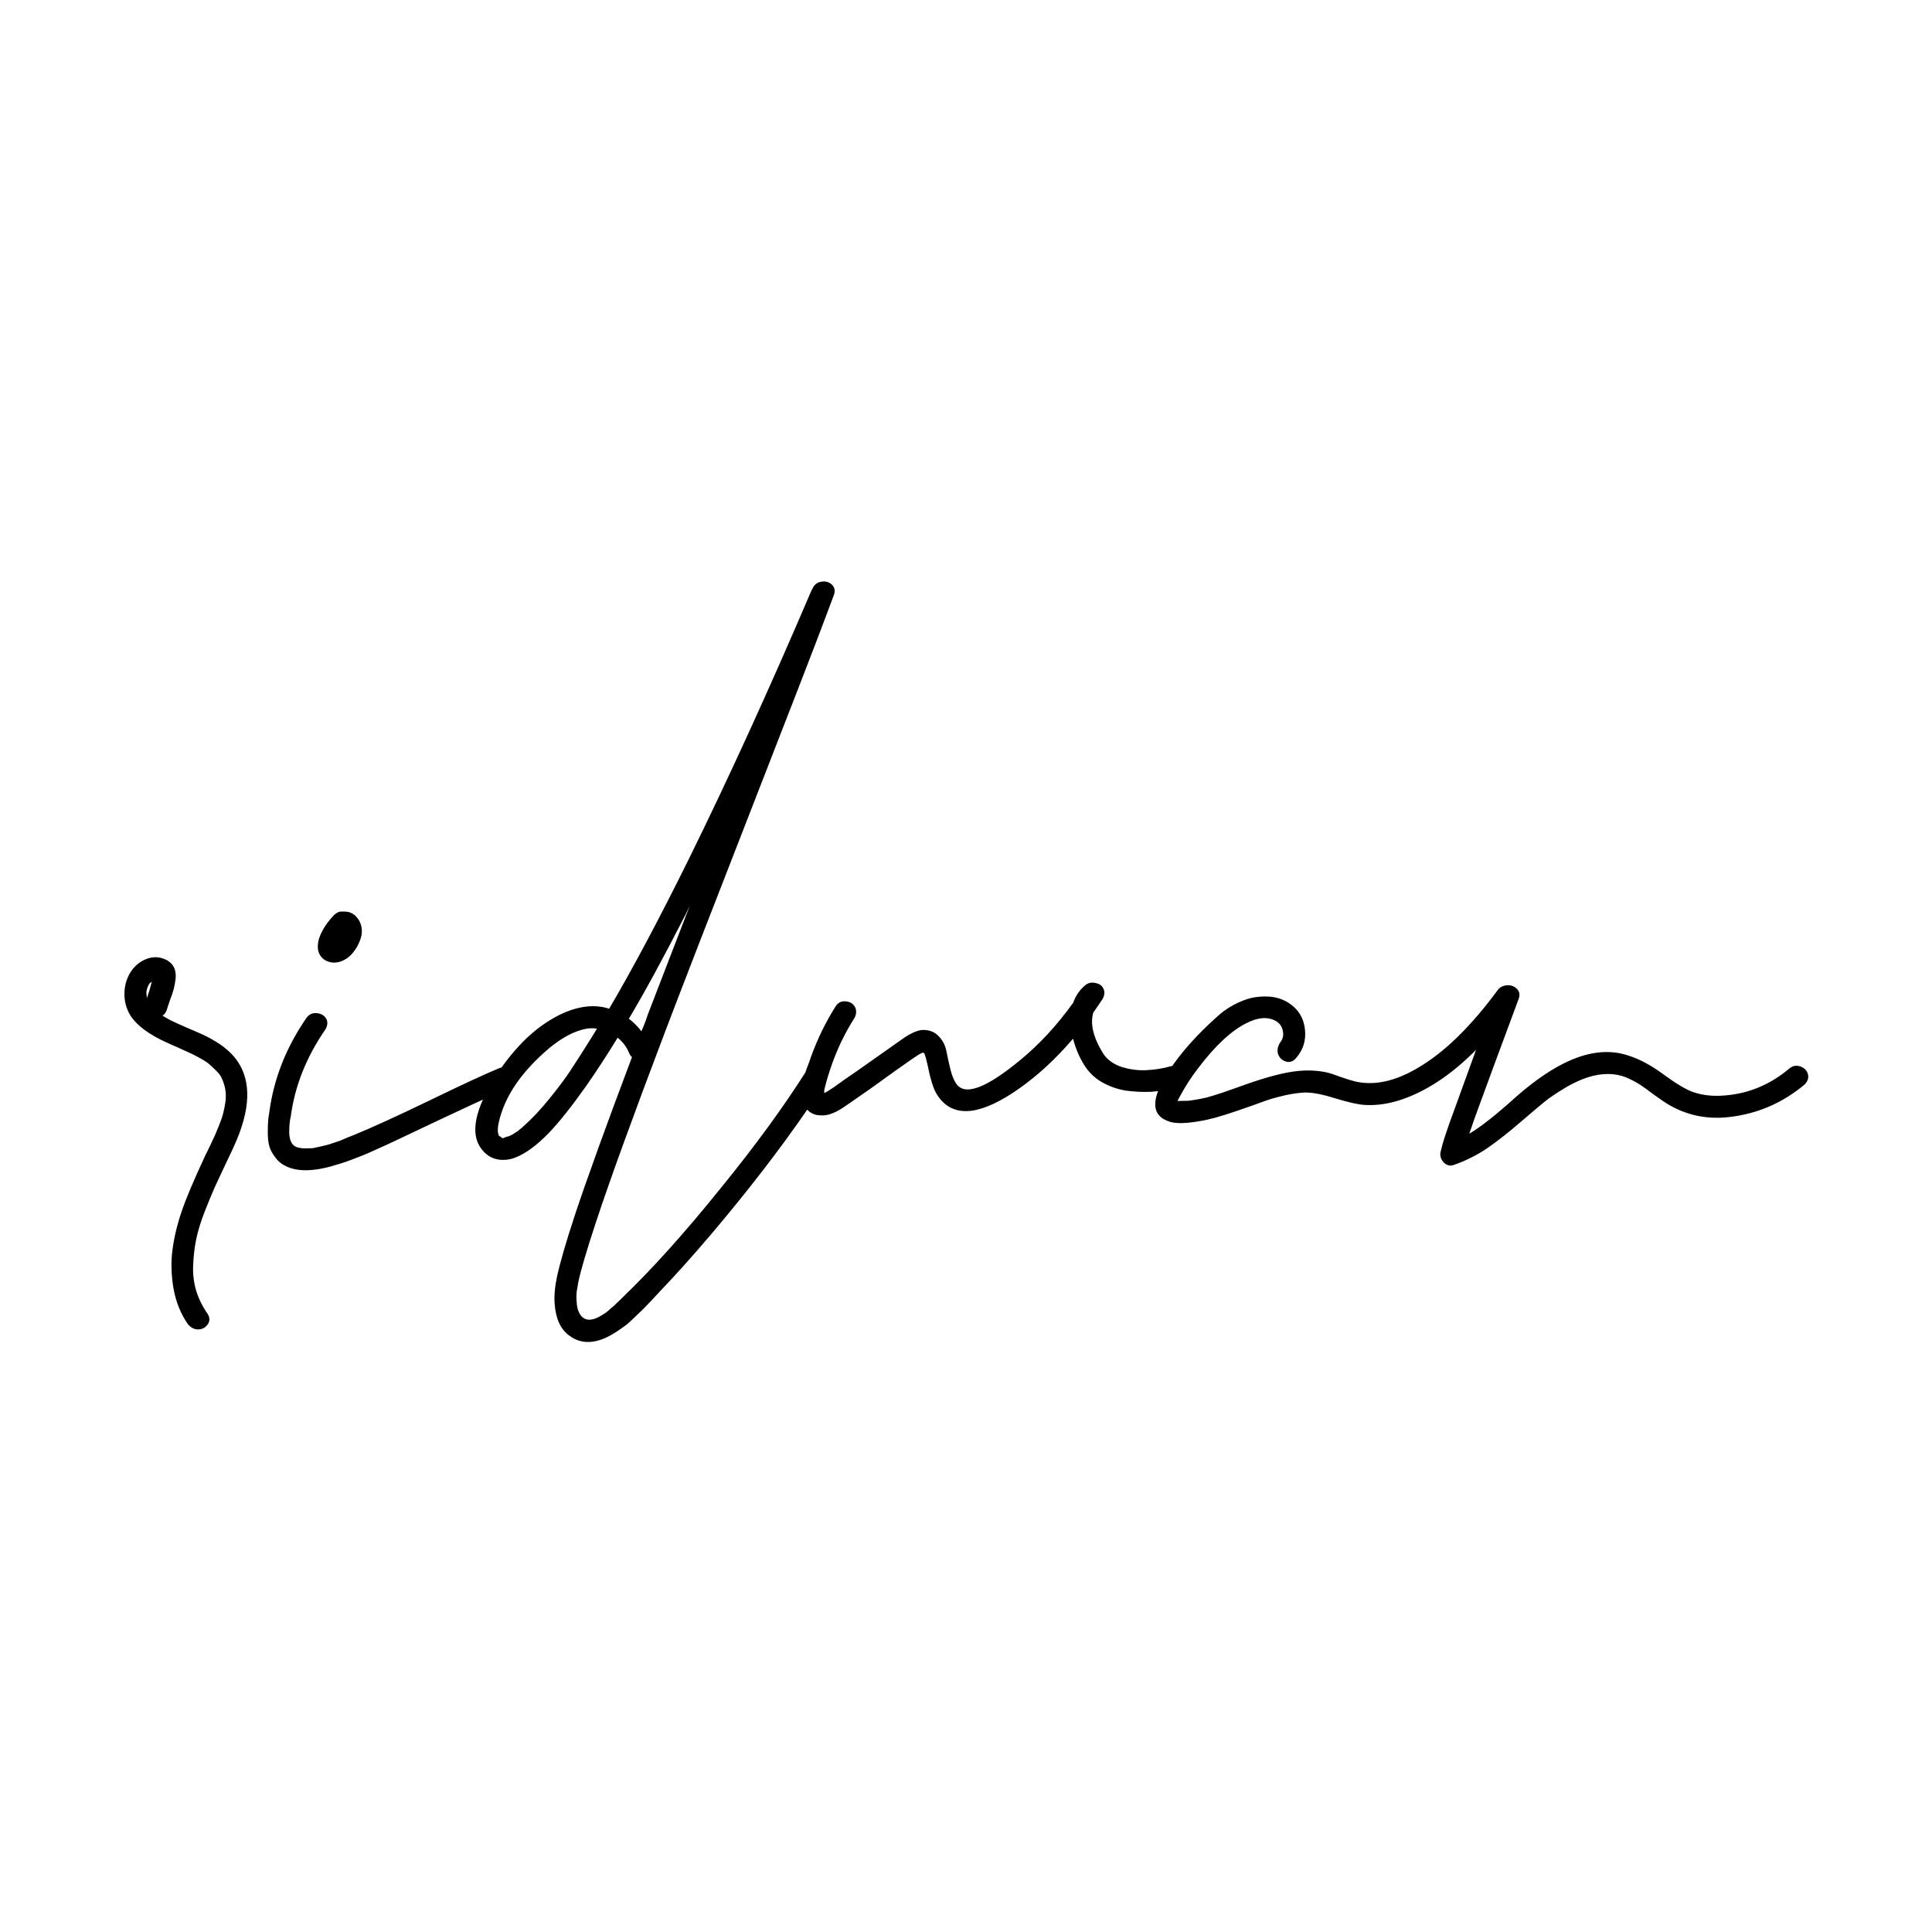 <svg version="1.2" xmlns="http://www.w3.org/2000/svg" viewBox="0 0 1000 1000" width="1000" height="1000">
	<title>rdwn_logo-svg</title>
	<style>
		.s0 { fill: #000000 } 
	</style>
	<path id="ridwan" class="s0" aria-label="ridwan"  d="m121.2 547q12.9 15.4 1.3 43.1-1.8 4.3-5.4 11.7-3.5 7.4-6 12.8-2.4 5.5-5.3 12.9-2.9 7.5-4.2 13.7-1.3 6.3-1.6 13.2-0.4 6.7 1.4 13.2 1.9 6.4 5.9 12.2 2 2.9 0.3 5.6-1.8 2.6-4.9 2.7-2.9 0.1-5.3-2.5-5.7-8.1-7.6-18.7-1.8-10.6-0.5-20.2 1.3-9.7 4.8-19.9 3.3-9.7 12-28.4 0.5-0.9 2.5-5.1 2-4.2 2.8-6 0.7-1.8 2.1-5.1 1.4-3.4 2.1-6.3 0.7-2.8 1.1-5.7 0.4-3.3-0.1-6.4-0.6-3-1.6-5.2-0.8-2.2-3.2-4.5-2.3-2.3-3.9-3.6-1.5-1.3-5.1-3.2-3.5-1.9-5.2-2.6-1.5-0.7-5.5-2.5-4.1-1.8-5.2-2.3-14.6-6.5-19.6-14.6-2.9-5-2.9-10.8 0-5.9 2.9-10.9 3.1-5.1 8.4-7.2 5.5-2.2 10.9 0.7 2.5 1.5 3.6 3.9 1 2.4 0.7 5.6-0.4 3.2-1 5.4-0.6 2.3-2 5.9-1.3 3.7-1.6 4.9-0.8 2.1-2.2 2.9 2.6 1.6 4.4 2.5 2.8 1.4 8.4 3.8 5.7 2.4 9.1 4 3.6 1.7 8 4.6 4.3 3 7.2 6.4zm-43.7-38.1q-1.2 1.6-1.7 4.3-0.1 1.6 0.3 3.4 0.2-0.8 0.7-2.3 0.6-1.7 0.8-2.5 0.7-3 1.1-3.7-0.3 0.1-0.5 0.4-0.2 0.1-0.5 0.2-0.2 0.1-0.2 0.2zm180.6 44.1q4.2-1.8 7.2 1.7 2.9 3.3 1 6.3-0.7 1.2-2.4 1.9-13.7 5.9-51.6 23.9-1.3 0.6-5.9 2.8-4.6 2.2-6.4 3-1.8 0.8-5.8 2.6-3.9 1.8-6.4 2.8-2.5 1-5.9 2.3-3.4 1.3-6.5 2.2-17.5 5.7-27 1.3-3.6-1.6-5.8-4.6-2.3-2.9-3.2-5.9-0.8-2.9-0.8-7.2 0-4.4 0.3-7.2 0.4-3 1.1-7.2 4-23.6 18.6-44.8 2-2.8 5.3-2.5 3.4 0.3 4.9 2.8 1.4 2.4-0.3 5.5-14.9 21.6-18 45.2-0.8 3.1-0.8 8.2 0.1 5 2.5 6.9 1.8 1.4 6 1.4 1.8 0 3.6-0.1 1.7-0.3 3.8-0.8 2.1-0.5 3.4-0.8 1.3-0.3 3.8-1.2 2.6-0.9 3.3-1.1 0.8-0.4 3.7-1.6 2.9-1.2 3.3-1.3 13.7-5.6 38.6-17.6 24.9-12.1 36.4-16.9zm-89.8-56q-4-2.5-3.8-7.6 0.1-3.1 1.9-6.7 2.4-4.9 6.8-9.4 0-0.1 0.2-0.1 0.1 0 0.2-0.1 0.1-0.2 0.5-0.4l0.2-0.2q0.1 0 0.4-0.1 0.3-0.2 0.4-0.3l0.2-0.1q0.1 0 0.2 0 0.1 0 0.1 0 0-0.1 0.1-0.1h0.2q0.5-0.1 1.7-0.1 1.9 0 3 0.3 2.4 0.7 3.9 2.5 2.8 3.1 2.8 7.5 0 3-1.9 6.8-1.3 2.7-3.5 5.1-2.7 2.9-6.4 3.9-3.7 1-7.2-0.9zm130.3 170.9q0 0.1-0.1 0.4 0 0.3 0 0.4-0.3 2.7 0 5.4 0.3 5.3 3 7.7 2.8 2.4 7.5 0.3 1.3-0.6 2.6-1.4 1.4-0.9 2.3-1.5 0.9-0.7 2.3-2 1.6-1.3 2.2-1.9 0.5-0.6 2.2-2.1 1.7-1.7 2-2 23-22.1 51-56.9 26.2-32.2 43.9-60.2 1.9-2.9 5.2-2.6 3.4 0.3 4.8 2.8 1.5 2.4 0 5.6-1.9 2.9-9.5 14.2-21.1 30.7-49.7 64.5-14.7 17.3-26.8 29.9-0.9 1-4 4.3-3.1 3.2-4.6 4.8-1.4 1.4-4.4 4.2-2.8 2.8-4.8 4.3-2 1.5-4.9 3.4-2.8 1.8-5.4 3-10.8 4.7-18.6-1.1-6.9-4.9-7.7-16.5-0.5-6.1 1.2-14.1 2.4-11 9.1-31.4 9.5-28.6 29.7-82.2-1.1-1.1-1.5-2.2-1.8-4.5-5.9-7.9-8.4 13.7-16.3 25-11.4 16.1-19.5 24.5-9.1 9.3-16.8 12.4-4.3 1.8-9 1.2-4.6-0.7-7.8-4.2-10.5-11 4.7-36.4 6.8-11.3 15.7-20.4 9-9.1 19.5-14.2 11.6-5.5 21.5-3.8 2.4 0.5 3.6 0.9 18.1-30.7 41.2-77.4 30.7-62.3 63.4-138.8 0.5-0.9 0.7-1.3 1.3-3 4.5-3.5 3.2-0.6 5.5 1.5 2.2 2.2 1 5.4-1.4 3.9-3.4 9.1-8.4 22.5-38 98.3-33.6 86.1-45.9 118.5-24.9 65.6-35.9 98.9-7 21.2-9 30.5-0.3 1.5-0.8 4.6zm-37.8-79h-1.2q0.3 0.2 1 0.2zm-0.1 0.1l0.1-0.1q0 0.1-0.1 0.1zm45.7-52.3q0.9-1.5 2.6-4.3-3.1-0.4-5.7 0.1-8.9 1.7-19 10-21.6 18.3-26.1 38.3-0.8 3.4-0.4 5.7 0.3 0.9 0.3 1.2 0.1 0.1 0.4 0.3 0.5 0.3 0.9 0.6-0.1 0.1 0 0.1h0.1l0.1 0.2q0.2 0 0.6 0 0.5 0 0.8 0l0.3-0.2q0.4-0.1 2-0.6h0.1l1.7-0.8q1.1-0.7 3.3-2.1l0.3-0.4 0.1-0.1q0.3-0.1 0.4-0.2 0.2-0.3 0.7-0.6 0.6-0.5 0.8-0.7 6.9-6.1 13.9-14.8 7.1-8.8 10.8-14.5 3.7-5.6 11-17.2zm19.1-9.4q3.7 2.8 6.5 6.5 0.6-1.4 1.7-4.1 1.1-2.9 1.5-4.3 7.3-18.9 21.9-56.8-0.4 0.9-1.4 3-0.9 2-1.5 3-16.1 31.5-28.7 52.7zm280.4 24.6q3.3-0.9 5.5 1.6 2.1 2.3 1.4 5.4-0.6 3.1-3.9 4-6.3 1.7-12.9 2.2-6.5 0.3-13.3-0.6-6.6-1.1-12.4-4.4-5.8-3.4-9.2-9-3.7-5.9-5.7-13.5-12.9 15.2-27.7 25.7-29 20.5-41.2 5.4-2.1-2.6-3.3-5.8-1.2-3.2-2.3-8-1-4.9-1.5-6.5-0.1-0.4-0.2-0.9-0.2-0.5-0.3-0.8-0.1-0.3-0.2-0.7 0-0.3-0.1-0.5-0.2-0.1-0.3-0.3-0.1-0.3-0.3-0.3-0.1 0-0.4 0-0.2 0-0.6 0.2-0.2 0.1-0.6 0.3-0.3 0.1-0.8 0.4-1.4 0.8-12.7 8.8-3 2.2-8.6 6.2-5.4 3.9-10.1 7.1-4.5 3.2-8.6 5.9-3.1 2-6.3 3-3 0.9-6.6 0.3-3.4-0.7-5.6-3.6-0.9-1.3-1.5-3-0.5-1.7-0.7-3.1-0.1-1.4 0.1-3.5 0.2-2.3 0.4-3.5 0.2-1.1 0.9-3.6 0.8-2.5 1.1-3.3 0.3-0.9 1.3-3.4 0.9-2.6 1-2.9 5-13.9 12.8-26.3 1.9-2.9 5.1-2.6 3.3 0.2 4.8 2.7 1.5 2.5 0 5.7-7.9 12.3-12.7 26.8-1.2 3.6-2 6.5-0.7 2.6-1 3.9-0.1 0.5-0.1 1.8l0.8-0.3q0.4-0.1 4.4-2.8 3.9-2.9 12-8.4 8-5.7 11.9-8.4 8.1-5.7 12.2-8.6 6.3-4.2 10.2-4.1 5 0.1 7.9 3.4 3 3.2 3.8 7.3 0.8 4 2 9.2 1.3 5.2 3 7.7 6.5 10.2 33.5-12.2 14.7-12.1 27.2-29.5 1.9-5.5 6.3-9.1 2.2-1.8 5.2-1.1 3.1 0.6 4.1 2.9 1.2 2.2-0.3 5.2-1.6 2.5-4.9 7.2-2.6 8.8 5.1 21.2 3.1 4.8 9.7 7 6.6 2 12.9 1.6 6.4-0.3 12.3-2zm320.2 1.2q2.6-2.2 5.8-1.1 3.2 1.2 3.9 4.1 0.7 2.7-1.7 5.2-17.1 14.4-39.2 16.9-18.9 2.1-34.3-8.4-1.4-1-5.1-3.6-3.5-2.7-6.2-4.5-2.6-1.7-5.3-3-8.8-4.5-19.6-1.8-6.7 1.7-14 6-7.2 4.3-11.1 7.5-3.8 3.1-11.6 9.8-9.8 8.5-17.9 14.1-8 5.4-17.1 8.6-3.1 1.2-5.5-1.3-2.3-2.6-1.5-5.6 0.8-3.5 2.1-7.5 1.3-4 2.3-6.8 1-2.8 2.7-7.4 1.7-4.6 2.5-6.9 1.8-5.1 8.7-24-17.4 17.6-35.7 24.7-11.5 4.5-22.1 3.8-4.9-0.3-15.1-3.4-10.1-3.2-15.9-3-4.3 0.2-9.5 1.3-5.2 1.2-7.8 2-2.6 0.8-9.6 3.4-7 2.4-8.1 2.8-12.4 4.3-19.3 5.3-10.2 1.8-15.1 0.4-15.5-4.5-0.4-27 9-13.4 23.5-26.5 2.8-2.6 4.6-3.9 5-3.6 10.4-5.6 5.6-2.1 11.8-1.9 6.3 0.1 11.3 3.3 7.4 4.8 8.4 13.4 1.1 8.7-4.6 15.2-2.3 2.7-5.4 1.7-2.9-1-3.9-3.9-0.8-2.9 1.1-5.9 2.1-2.6 1.4-5.9-0.6-3.4-3.4-5.1-6.3-3.7-15.5 1-11.8 5.9-25.1 23.5-5.1 6.6-9 13.9-1.5 2.6-1.5 2.9h0.4q1-0.1 2.9-0.1 1.9 0 2.8-0.1 2.9-0.4 5.6-0.9 2.8-0.5 6.4-1.6 3.6-1.2 5.3-1.7 1.7-0.6 6.3-2.2 4.6-1.7 5.3-1.9 17.5-6.2 27.8-7.1 7.5-0.7 14.5 0.8 2.6 0.6 7.3 2.4 4.7 1.6 7.1 2.2 15 3.6 32.9-7.1 20.2-11.8 41.1-40.1 1.6-2.2 4.6-2.5 3.1-0.3 5.2 1.7 2.2 2 1.1 5.2-16.6 44.7-19.8 53.6-1 2.7-3 8.2-1.9 5.4-2.8 8.1 4.5-2.7 8.7-6 4.4-3.3 10.8-8.9 6.4-5.7 8.1-7.1 20.1-16.7 36.3-19.6 9.8-1.8 18.6 1.2 8.7 2.8 18 9.7 10.1 7.4 15.5 9.2 7.3 2.5 16.4 1.7 18.5-1.5 33.2-13.9zm-316.8 16.8z"/>
</svg>